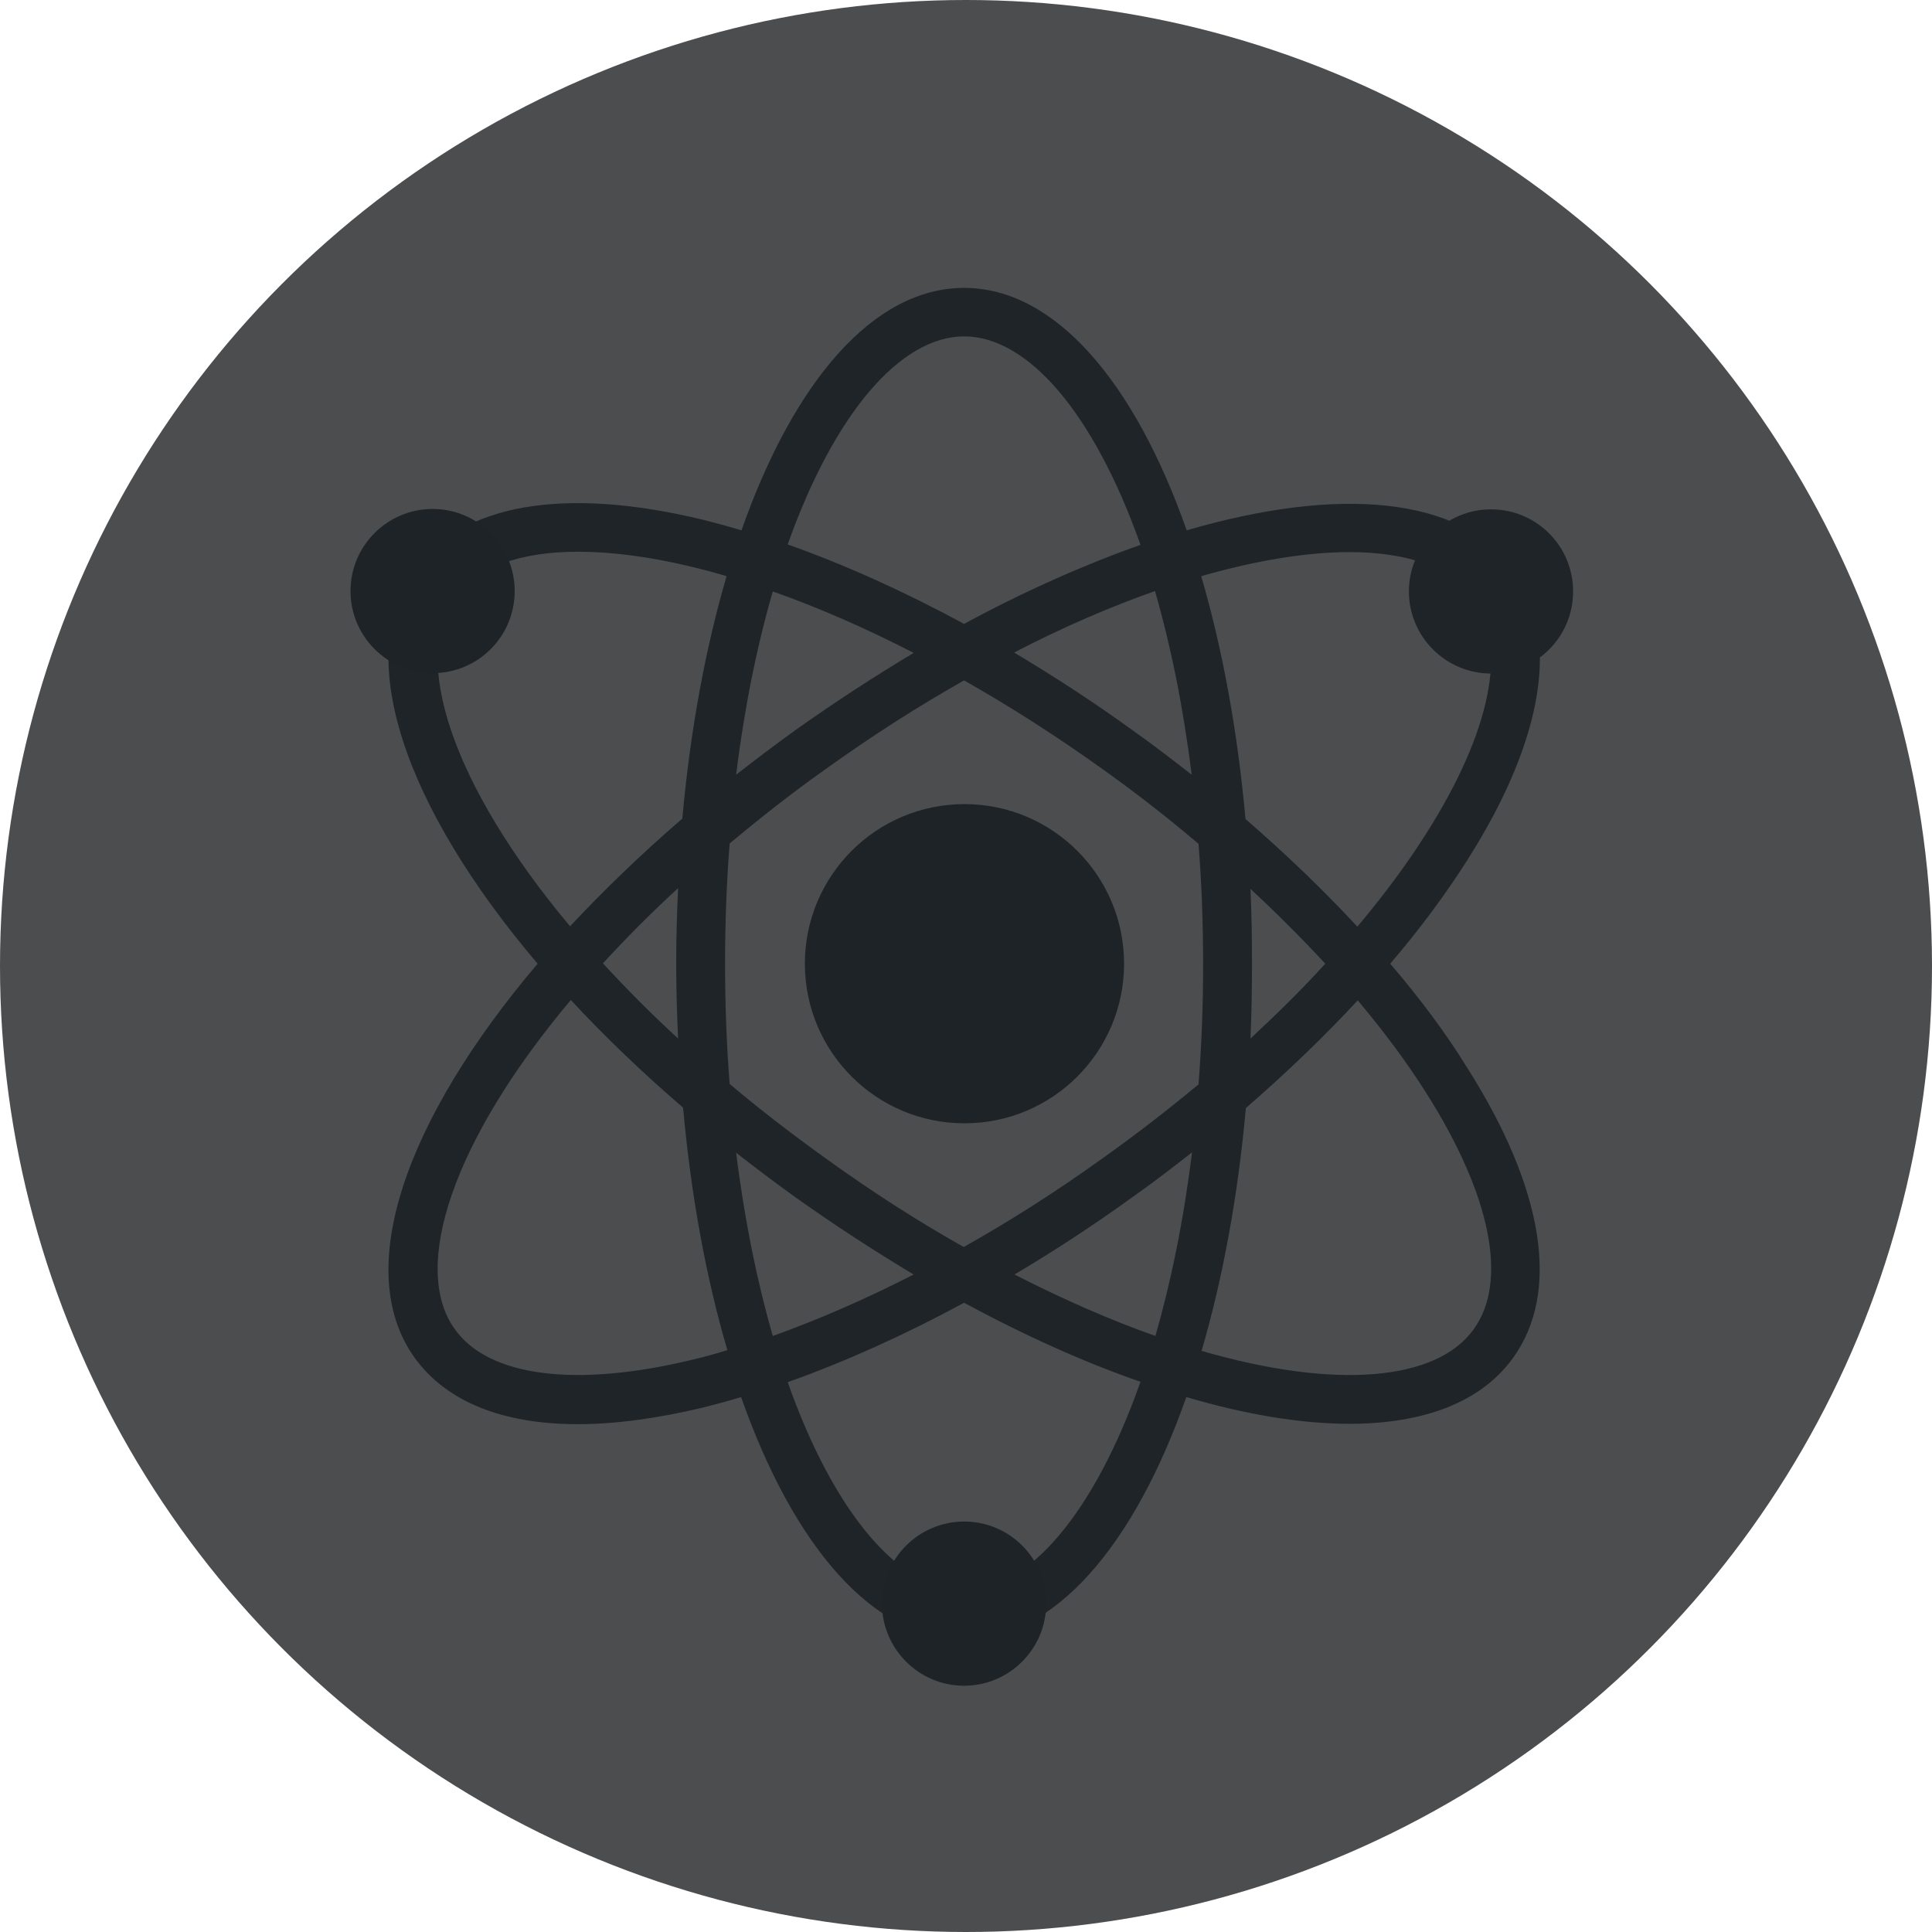
<svg xmlns="http://www.w3.org/2000/svg" xmlns:xlink="http://www.w3.org/1999/xlink" version="1.1" id="Layer_1" x="0px" y="0px" viewBox="0 0 506 506" style="enable-background:new 0 0 506 506;" xml:space="preserve" width="512px" height="512px" class=""><g><circle style="fill:#4b4d4f;" cx="253" cy="253" r="253" data-original="#FD8469" class=""/><path style="fill:#1f2429;" d="M364.1,252.4c7.8-9.1,14.6-18.3,20.3-27.3c20.1-31.7,24.3-58.7,12-75.9  c-13.8-19.3-45.9-21.9-85.6-10.3c-13.7-39-34.6-63.5-58.3-63.5s-44.6,24.5-58.3,63.5c-3.3-1-6.6-1.9-9.8-2.7  c-36.5-8.9-63.4-4.3-75.8,13c-16.4,22.8-2.5,62.3,32.2,103.2c-34.7,40.9-48.6,80.4-32.2,103.2c8.3,11.5,23,17.4,42.7,17.4  c9.8,0,20.9-1.5,33-4.4c3.2-0.8,6.5-1.7,9.8-2.7c13.7,39,34.6,63.5,58.3,63.5s44.6-24.5,58.3-63.5c15.6,4.6,30.1,7,42.7,7  c19.4,0,34.5-5.6,42.9-17.3c12.4-17.2,8.1-44.2-12-75.9C378.7,270.6,371.9,261.5,364.1,252.4z M353.4,144.6c15.5,0,26.9,4.1,32.6,12  c9,12.5,4.5,35-12.4,61.6c-5.1,8.1-11.2,16.3-18.1,24.5c-8.8-9.5-18.7-19-29.3-28.2c-2.1-23.3-6.1-44.8-11.6-63.6  C329.3,146.7,342.4,144.6,353.4,144.6z M289,303.2c-12.1,8.7-24.3,16.5-36.6,23.4c-11.9-6.7-24.1-14.5-36.4-23.4  c-8.9-6.4-17.2-12.8-24.9-19.3c-0.8-10.1-1.2-20.6-1.2-31.5s0.4-21.4,1.2-31.5c7.8-6.5,16-13,24.9-19.3  c12.4-8.9,24.6-16.7,36.5-23.4c12.2,6.9,24.5,14.8,36.5,23.4c8.7,6.2,17,12.7,24.9,19.4c0.8,10.1,1.2,20.6,1.2,31.5  c0,10.9-0.4,21.4-1.2,31.5C306.1,290.5,297.7,297,289,303.2z M312.2,301.8c-2.2,17.8-5.5,33.9-9.6,48.1c-11.6-4.1-24-9.5-36.9-16.1  c10.3-6.1,20.7-12.9,30.8-20.2C301.9,309.8,307.1,305.8,312.2,301.8z M239.3,333.8c-12.5,6.4-24.9,11.8-36.9,16.1  c-4.1-14.2-7.4-30.3-9.6-48c5.1,4,10.3,7.9,15.7,11.8C218.8,321,229.1,327.7,239.3,333.8z M177.6,272c-7.2-6.6-13.7-13.2-19.7-19.7  c6-6.5,12.5-13.1,19.7-19.7c-0.3,6.4-0.5,13-0.5,19.7S177.3,265.6,177.6,272z M192.8,202.9c2.2-17.8,5.5-33.9,9.6-48  c11.9,4.2,24.3,9.6,36.9,16.1c-10.2,6.1-20.5,12.8-30.8,20.1C203.1,195,197.9,198.9,192.8,202.9z M265.6,170.9  c12.9-6.7,25.3-12,36.9-16.1c4.1,14.2,7.4,30.3,9.6,48.1c-5.1-4-10.3-8-15.7-11.8C286.3,183.8,276,177.1,265.6,170.9z M327.5,232.8  c7,6.5,13.5,13,19.6,19.6c-6,6.6-12.6,13.1-19.6,19.6c0.3-6.4,0.4-13,0.4-19.6C327.9,245.7,327.8,239.2,327.5,232.8z M252.5,88.1  c16.7,0,34,20.1,46.2,54.6c-14.7,5.2-30.3,12.1-46.2,20.7c-15.7-8.5-31.2-15.5-46.2-20.8C218.5,108.2,235.9,88.1,252.5,88.1z   M119.1,156.6c5.7-8,17-12.1,32.3-12.1c8.8,0,18.9,1.3,30,4c2.9,0.7,5.9,1.5,8.9,2.4c-5.5,18.8-9.5,40.2-11.6,63.5  c-10.8,9.3-20.6,18.8-29.4,28.2C118.4,205.7,107.6,172.6,119.1,156.6z M181.4,356.1c-30.6,7.4-53.4,4.5-62.3-8  c-11.5-16-0.7-49.2,30.4-86.2c8.8,9.5,18.6,18.9,29.4,28.2c2.1,23.3,6.1,44.8,11.6,63.5C187.3,354.6,184.4,355.4,181.4,356.1z   M252.5,416.6c-16.7,0-34-20.1-46.2-54.6c14.9-5.3,30.5-12.3,46.2-20.8c15.9,8.6,31.5,15.6,46.2,20.7  C286.5,396.5,269.2,416.6,252.5,416.6z M386,348.1c-9.7,13.6-36.2,15.9-71.3,5.7c5.5-18.8,9.5-40.3,11.6-63.6  c10.6-9.2,20.4-18.6,29.3-28.2c6.9,8.2,13,16.4,18.1,24.5C390.5,313.1,395,335.6,386,348.1z" data-original="#324A5E" class=""/><path style="fill:#1f2428;" d="M390.5,133.4c-11.8,0-21.5,9.6-21.5,21.5c0,11.8,9.6,21.5,21.5,21.5s21.5-9.6,21.5-21.5  S402.4,133.4,390.5,133.4z" data-original="#4CDBC4"/><path style="fill:#1e2328;" d="M252.5,398.5c-11.8,0-21.5,9.6-21.5,21.5c0,11.8,9.6,21.5,21.5,21.5S274,431.8,274,420  C274,408.1,264.4,398.5,252.5,398.5z" data-original="#E6E9EE"/><path style="fill:#1e2327;" d="M113.3,133.3c-11.8,0-21.5,9.6-21.5,21.5c0,11.8,9.6,21.5,21.5,21.5s21.5-9.6,21.5-21.5  C134.8,143,125.2,133.3,113.3,133.3z" data-original="#1e2327"/><circle style="fill:#1e2328" cx="252.6" cy="252.4" r="41.8" data-original="#FFD05B" class="active-path" data-old_color="#FFD05B"/></g> </svg>
